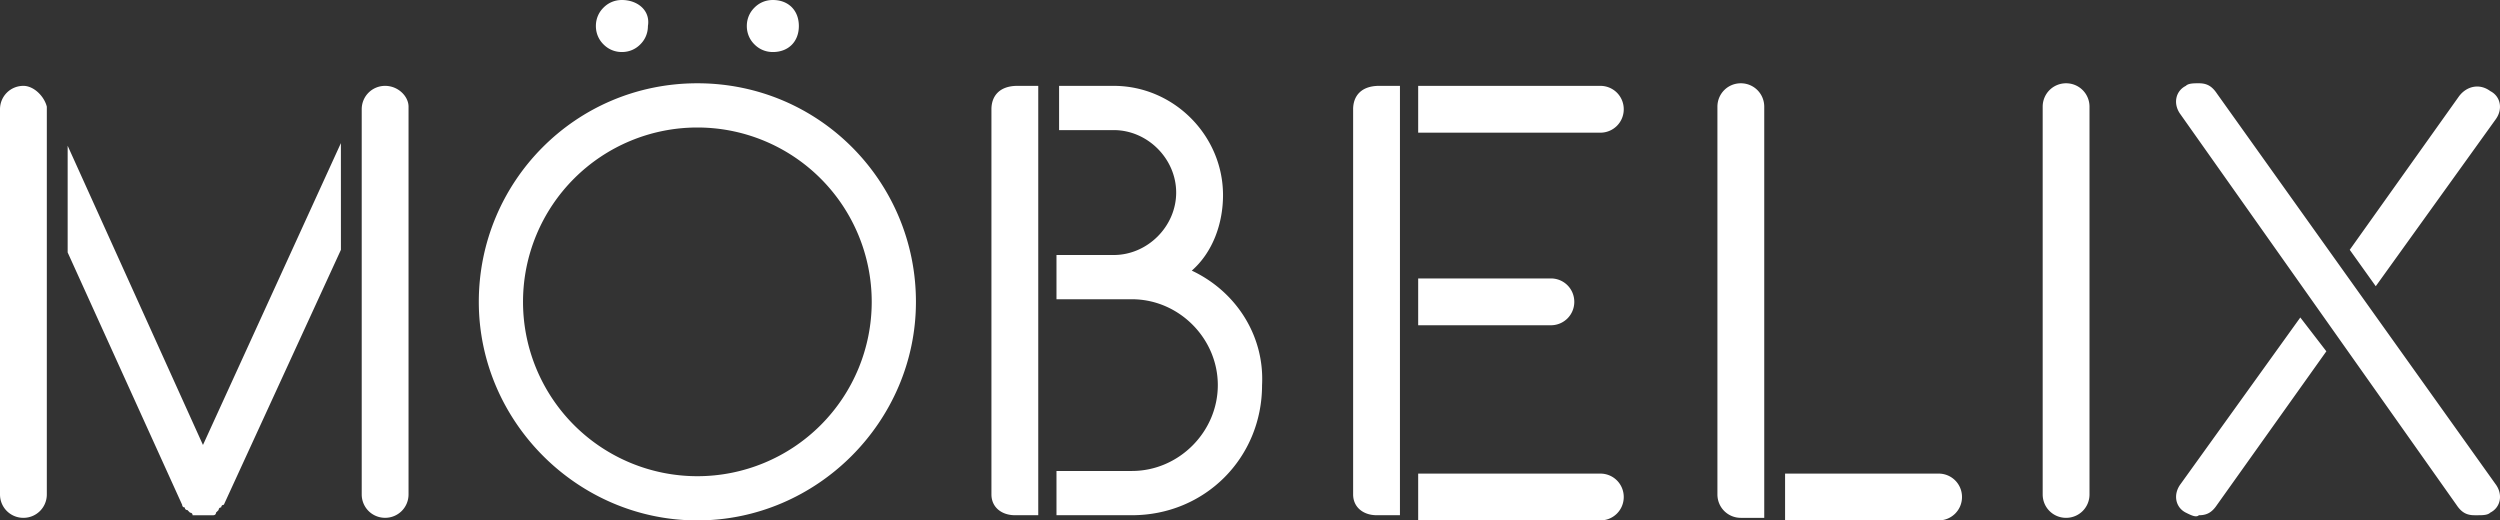 <svg xmlns="http://www.w3.org/2000/svg" viewBox="0 0 96 19.985"><rect x="0" y="0" width="96" height="19.985" fill="#333333" stroke="none"/><path fill="#fff" d="M79.338 19.885c-.5 0-.899-.4-.899-.899V4.097c0-.5.4-.899.899-.899s.899.4.899.899v14.888c.001.5-.399.9-.899.9zM54.458 3.297h6.995c.5 0 .899.4.899.899s-.4.899-.899.899h-6.995V3.297zm0 14.889h6.995c.5 0 .899.4.899.899 0 .5-.4.899-.899.899h-6.995v-1.798zm0-7.494h5.096c.5 0 .899.4.899.899s-.4.899-.899.899h-5.096v-1.798zm12.39 9.193c-.5 0-.899-.4-.899-.899V4.097c0-.5.4-.899.899-.899s.899.4.899.899v15.788h-.899zm1.699-1.699h5.895c.5 0 .899.4.899.899 0 .5-.4.899-.899.899h-5.895v-1.798zM.899 3.297c-.499 0-.899.4-.899.9v14.789c0 .5.4.899.899.899s.899-.4.899-.899V4.097c-.099-.4-.499-.8-.899-.8zM13.09 5.496L7.794 17.087 2.598 5.596v4.097l4.397 9.692s0 .1.1.1c0 0 0 .1.1.1l.1.1s.1 0 .1.1h.799s.1 0 .1-.1l.1-.1s0-.1.1-.1c0 0 0-.1.1-.1l4.497-9.792-.001-4.097zm13.689-.6a6.695 6.695 0 010 13.39 6.695 6.695 0 010-13.39m0-1.698c-4.696 0-8.393 3.797-8.393 8.393s3.797 8.393 8.393 8.393 8.393-3.797 8.393-8.393-3.696-8.393-8.393-8.393zM23.881 0c-.5 0-.999.4-.999.999 0 .5.4.999.999.999.5 0 .999-.4.999-.999S24.481 0 23.881 0zm0 0c-.6 0-.999.5-.999.999 0 .6.5.999.999.999.6 0 .999-.5.999-.999C24.981.4 24.481 0 23.881 0zm5.796 0c-.6 0-.999.5-.999.999 0 .6.5.999.999.999.6 0 .999-.5.999-.999 0-.599-.399-.999-.999-.999zm0 0c-.5 0-.999.4-.999.999 0 .5.4.999.999.999s.999-.4.999-.999C30.576.4 30.177 0 29.677 0zm23.282 3.297c-.699 0-.999.4-.999.899v14.789c0 .5.4.799.899.799h.899V3.297h-.799zm-13.889 0c-.699 0-.999.4-.999.899v14.789c0 .5.4.799.899.799h.899V3.297h-.799zm6.695 7.095c.799-.699 1.199-1.799 1.199-2.898 0-2.298-1.899-4.197-4.197-4.197h-2.098v1.699h2.098c1.299 0 2.398 1.099 2.398 2.398 0 1.299-1.099 2.398-2.398 2.398h-2.198v1.699h2.898c1.799 0 3.297 1.499 3.297 3.297s-1.499 3.297-3.297 3.297h-2.898v1.699h2.898c2.798 0 4.996-2.198 4.996-4.996.099-1.898-1-3.597-2.698-4.396zM14.789 3.297c-.5 0-.899.4-.899.899v14.789c0 .5.4.899.899.899.5 0 .899-.4.899-.899V4.097c0-.4-.4-.8-.899-.8zm81.037 15.289c.3.4.2.899-.2 1.099-.1.1-.3.1-.5.1h-.1c-.3 0-.5-.1-.699-.4L83.735 4.397c-.3-.4-.2-.899.2-1.099.1-.1.3-.1.5-.1.3 0 .5.1.699.4l10.692 14.988zm-7.494-6.395l-4.596 6.395c-.3.4-.2.899.2 1.099.2.1.4.2.5.1.3 0 .5-.1.699-.4l4.197-5.895-1-1.299zm2.897-1.2l4.596-6.395c.3-.4.2-.899-.2-1.099-.4-.3-.899-.2-1.199.2L90.23 9.593l.999 1.398z"/></svg>